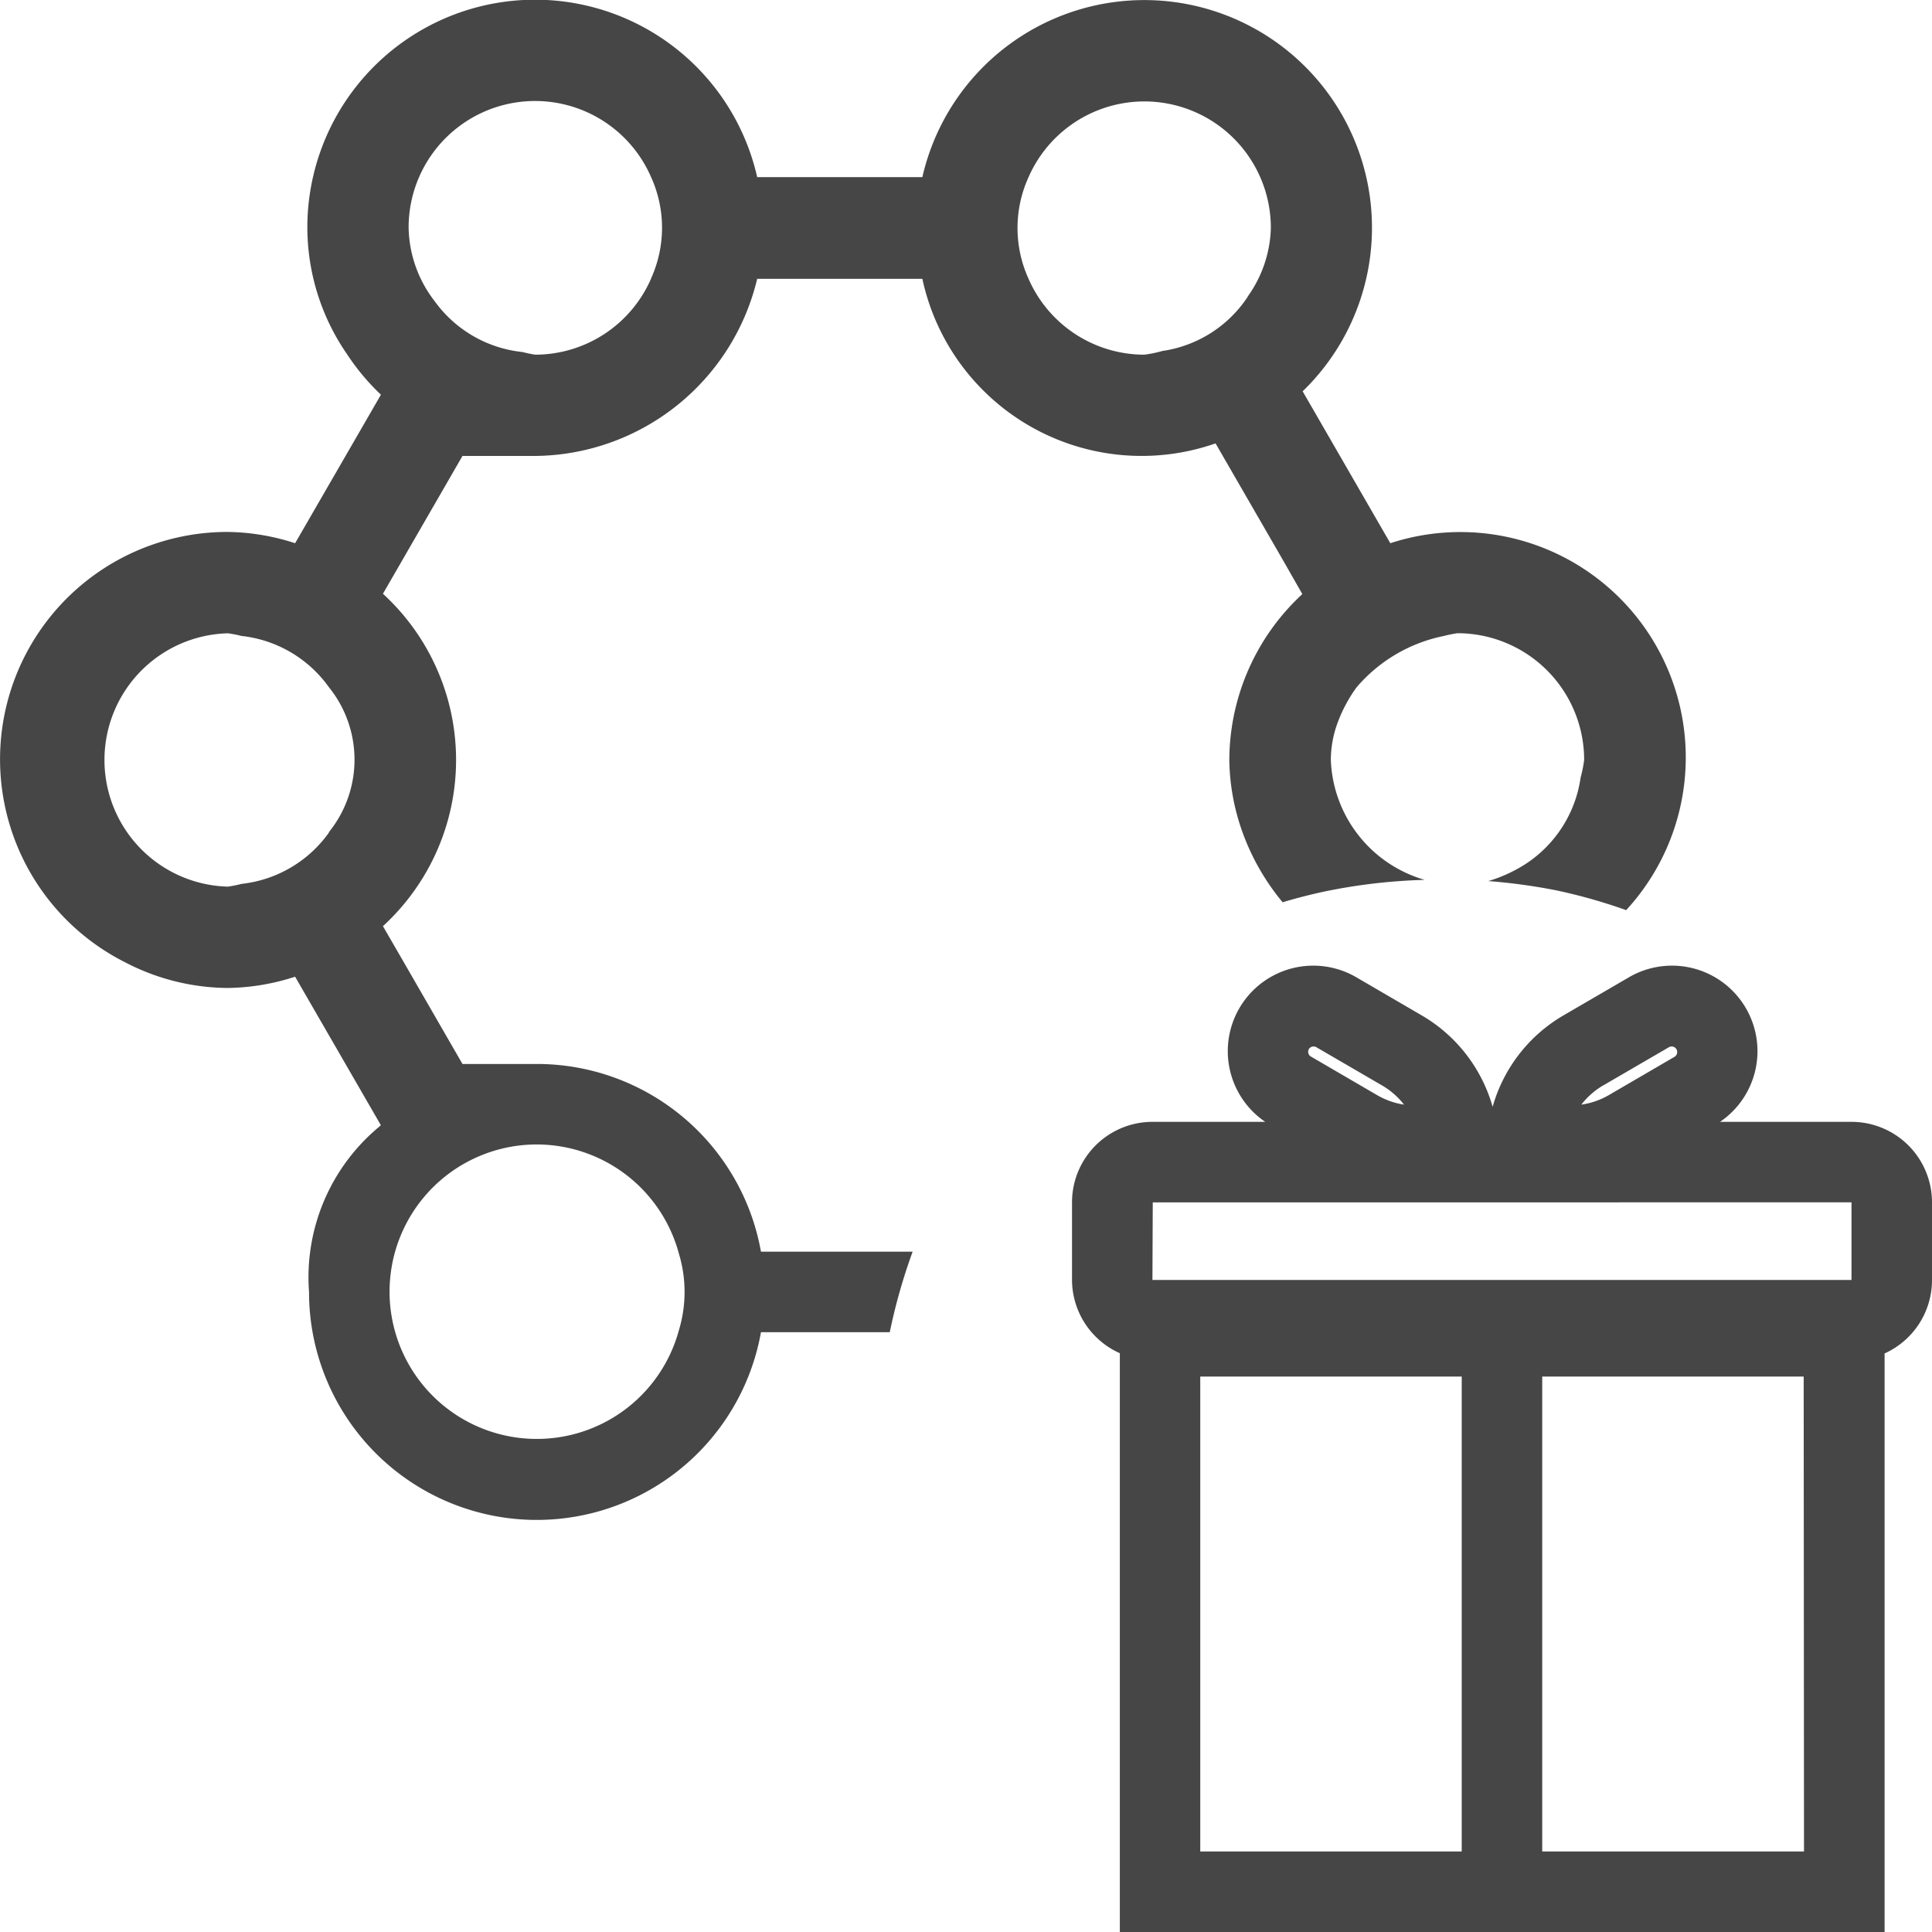 <svg id="Image" xmlns="http://www.w3.org/2000/svg" viewBox="0 0 24 24">
  <path d="M23,13.936H21.367a1.062,1.062,0,0,0-1.14-1.791l-.816.475a1.918,1.918,0,0,0-.869,1.129,1.919,1.919,0,0,0-.87-1.129l-.815-.475a1.062,1.062,0,0,0-1.14,1.791h-1.4a1,1,0,0,0-1,1V15.9a1,1,0,0,0,.594.91V24h9.5V16.813A1,1,0,0,0,24,15.9v-.966A1,1,0,0,0,23,13.936Zm-3.085-.452.815-.474a.063.063,0,0,1,.034-.01.069.069,0,0,1,.036.129l-.815.475a.942.942,0,0,1-.341.118A.957.957,0,0,1,19.914,13.484ZM16.32,13a.061.061,0,0,1,.034.01l.815.474a.947.947,0,0,1,.272.238A.942.942,0,0,1,17.1,13.6l-.815-.475a.068.068,0,0,1-.025-.094A.067.067,0,0,1,16.32,13Zm-2,1.936H23V15.9H14.316ZM14.91,17.1h3.248V23H14.91Zm7.5,5.9H19.158V17.1h3.248ZM6.65,13.217H5.745l-.726-1.259-.262-.453a2.8,2.8,0,0,0,0-4.129l.988-1.712H6.65a2.863,2.863,0,0,0,2.756-2.2h2.052A2.786,2.786,0,0,0,15.1,5.508l.85,1.472.228.4a2.817,2.817,0,0,0-.907,2.064,2.752,2.752,0,0,0,.153.864,2.9,2.9,0,0,0,.509.9q.242-.072.491-.127a7.021,7.021,0,0,1,1.274-.151A1.614,1.614,0,0,1,16.532,9.44a1.351,1.351,0,0,1,.087-.469,1.809,1.809,0,0,1,.233-.433A1.927,1.927,0,0,1,17.937,7.9a1.612,1.612,0,0,1,.168-.034A1.575,1.575,0,0,1,19.679,9.44a1.572,1.572,0,0,1-.044.219,1.539,1.539,0,0,1-.675,1.068,1.794,1.794,0,0,1-.472.218,7.177,7.177,0,0,1,.848.116,6.8,6.8,0,0,1,.865.245,2.8,2.8,0,0,0-2.93-4.558L16.182,4.861A2.828,2.828,0,1,0,11.458,2.2H9.406a2.829,2.829,0,0,0-5.588.629,2.776,2.776,0,0,0,.495,1.574,2.838,2.838,0,0,0,.419.5l-.44.762L3.666,6.748a2.809,2.809,0,0,0-.834-.14,2.824,2.824,0,0,0-1.27,5.35,2.791,2.791,0,0,0,1.27.315,2.809,2.809,0,0,0,.834-.14l.626,1.084.44.762c.052-.049-.056.044,0,0a2.43,2.43,0,0,0-.893,2.07,2.829,2.829,0,0,0,5.614.5h1.6a7.118,7.118,0,0,1,.284-1H9.453a2.828,2.828,0,0,0-2.781-2.332M4.086,10.343A1.539,1.539,0,0,1,3,10.98a1.513,1.513,0,0,1-.168.034,1.574,1.574,0,0,1,0-3.147A1.513,1.513,0,0,1,3,7.9a1.539,1.539,0,0,1,1.086.637,1.433,1.433,0,0,1,0,1.8Zm2.586,3.874a1.83,1.83,0,0,1,1.762,1.358,1.64,1.64,0,0,1,0,.948,1.829,1.829,0,1,1-1.762-2.306ZM8.088,3.461a1.572,1.572,0,0,1-1.438.945,1.447,1.447,0,0,1-.159-.033A1.539,1.539,0,0,1,5.4,3.742a1.535,1.535,0,0,1-.324-.91A1.571,1.571,0,0,1,8.088,2.2a1.523,1.523,0,0,1,0,1.258Zm7.414.222a1.533,1.533,0,0,1-1.063.677,1.448,1.448,0,0,1-.225.046,1.571,1.571,0,0,1-1.438-.945,1.523,1.523,0,0,1,0-1.258,1.571,1.571,0,0,1,3.011.629A1.531,1.531,0,0,1,15.5,3.683Z" class="aw-theme-iconOutline" fill="#464646"/>
</svg>
